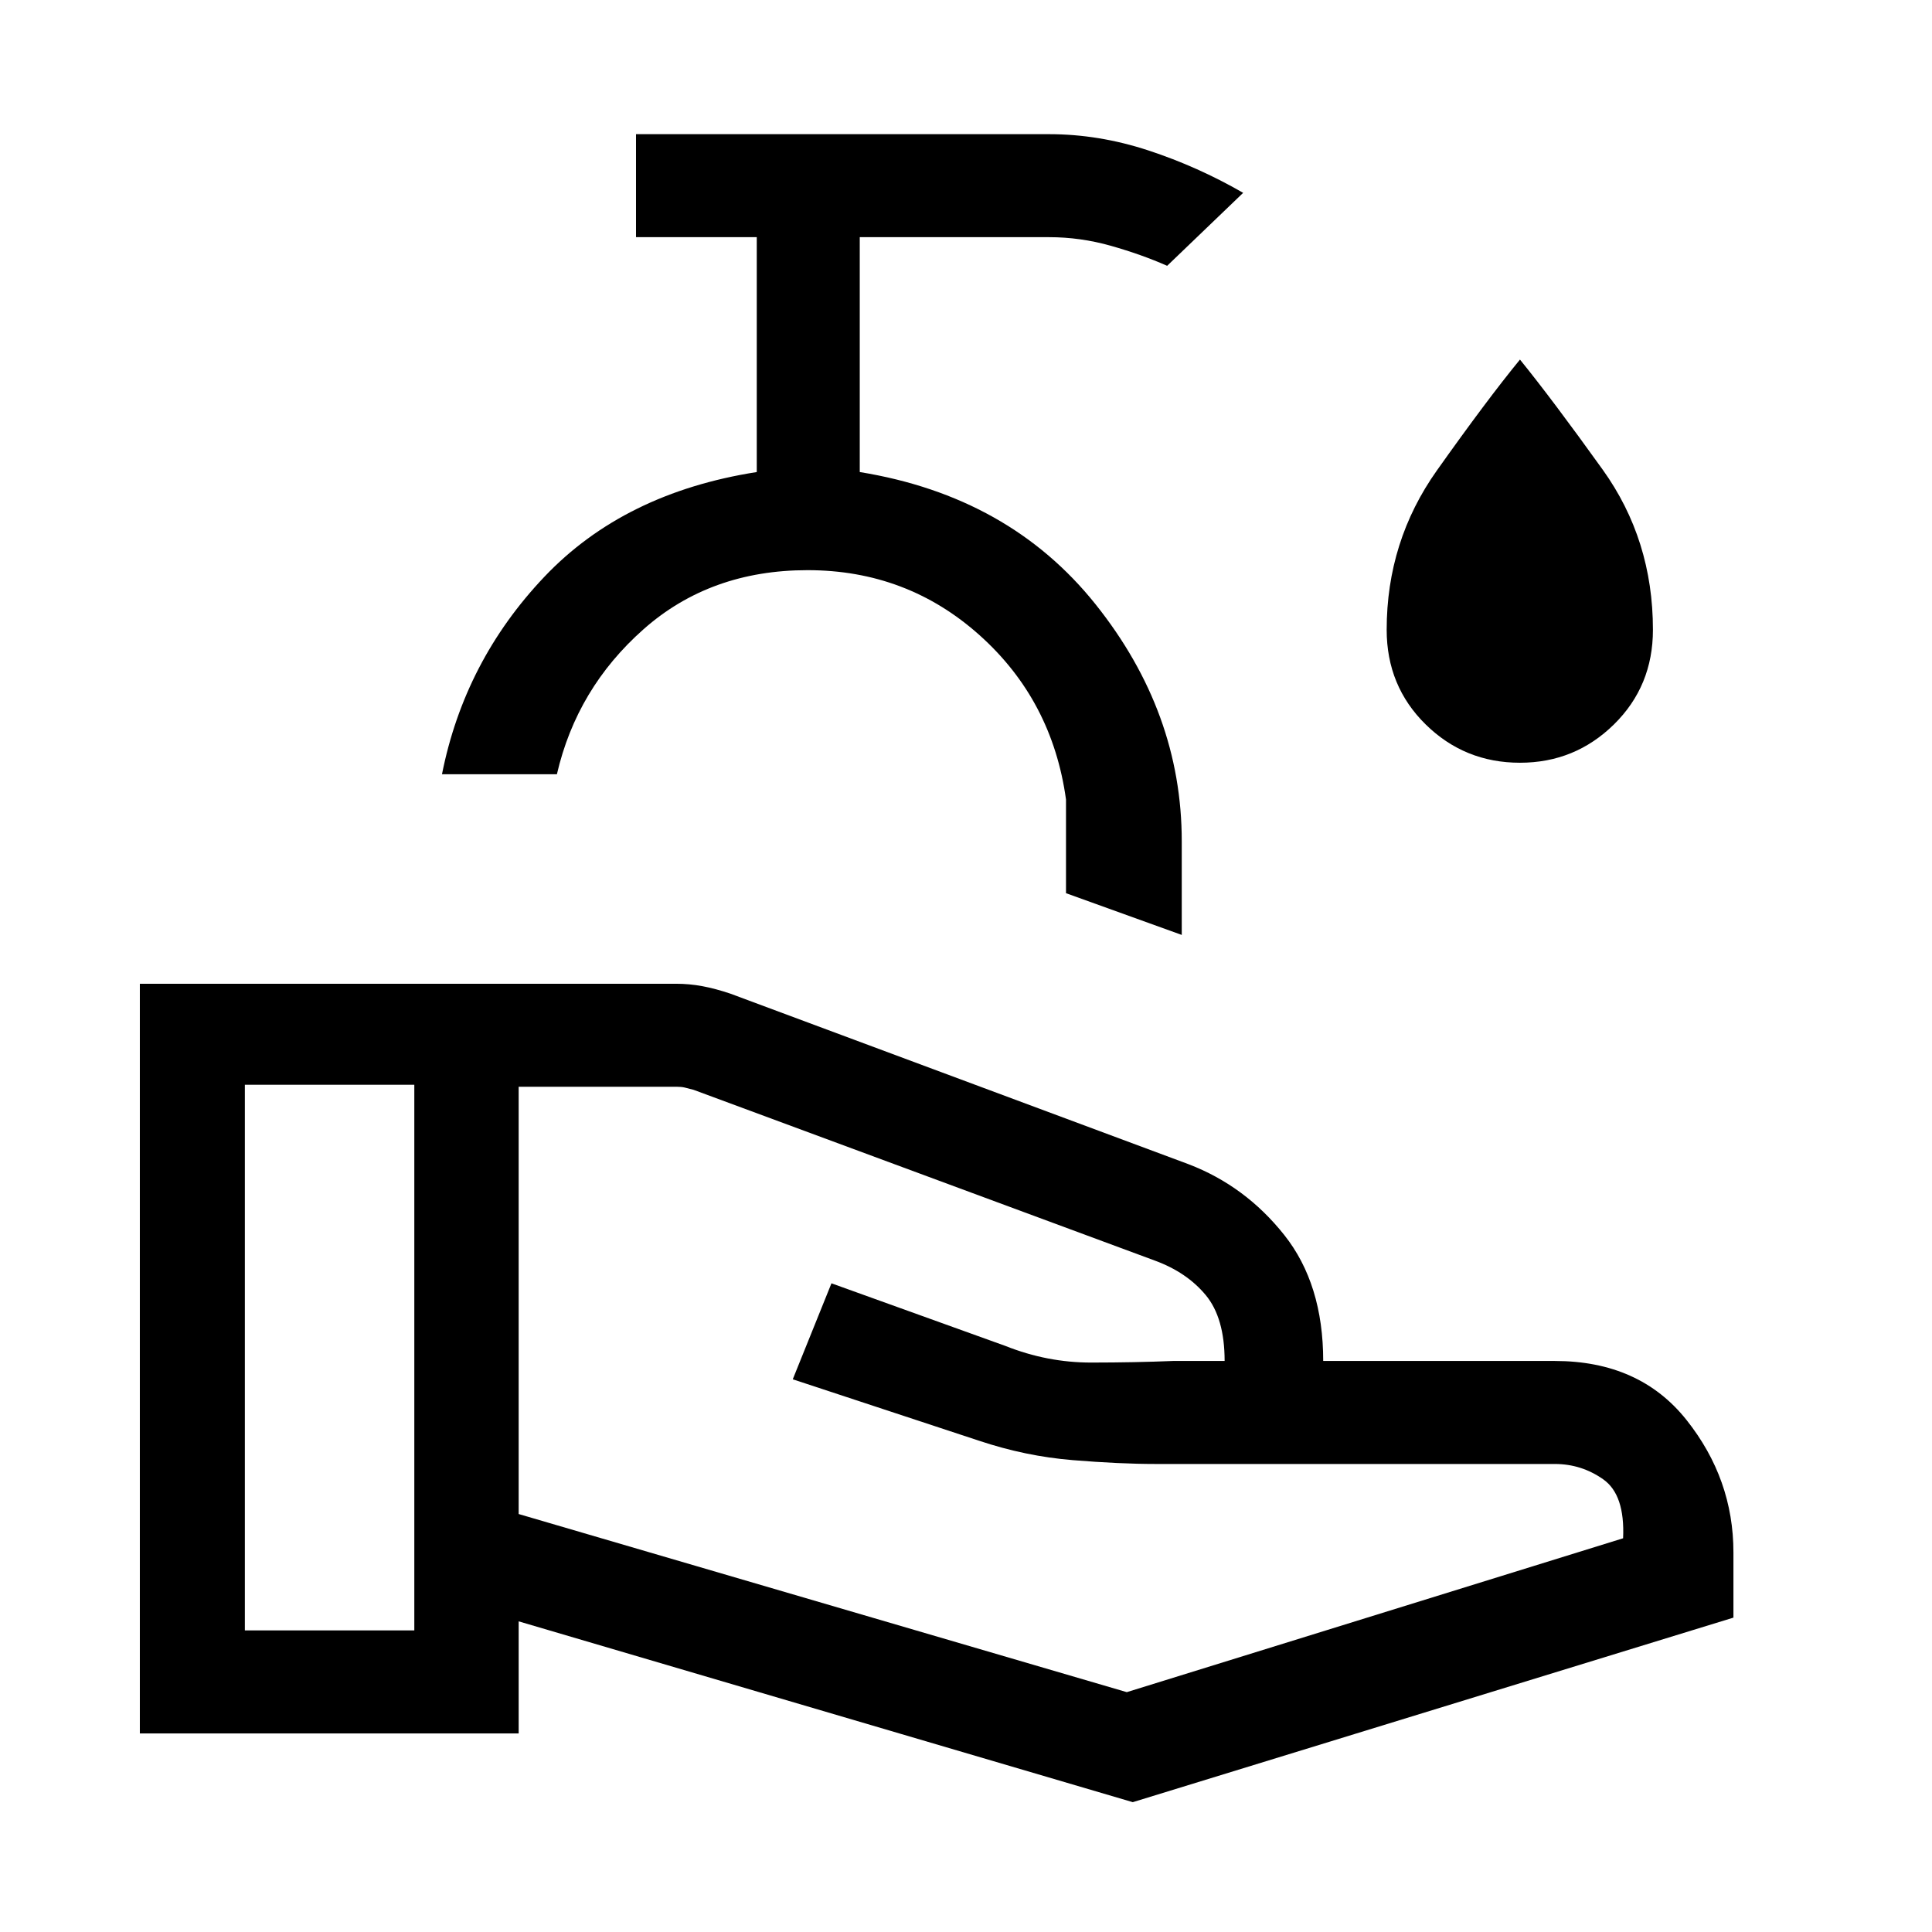 <svg xmlns="http://www.w3.org/2000/svg" height="40" viewBox="0 -960 960 960" width="40"><path d="m257.72-207.69 302.18 88.51 246.61-76.46q.98-21.64-9.86-29.28-10.83-7.64-24.09-7.64H574.1q-17.72 0-41.09-1.91-23.37-1.91-46.5-9.63l-92.59-30.54 19.23-47.69 86.39 31.1q20.84 8.31 42.74 8.28 21.9-.02 40.57-.79H608.51q0-21.44-9.41-32.76-9.41-11.32-25.31-17.14l-229.12-84.82q-2.82-.77-4.49-1.16-1.67-.38-3.97-.38h-78.49v212.31ZM69.49-98.67v-372.51h266.28q6.82 0 13.26 1.21 6.43 1.2 13.84 3.69l227.64 84.74q28.26 10.8 47.62 35.19 19.36 24.4 19.36 62.61h115.07q42.16 0 65.47 29.33 23.3 29.33 23.3 65.79v32.41l-298.46 91.7-305.15-89.85v55.69H69.49Zm52.18-51.18h84.2V-421h-84.2v271.15Zm465.54-345.59-57.52-20.74v-46.56q-6.82-49.29-42.93-81.62-36.12-32.33-85.48-32.33-48.33 0-81.51 29.36-33.18 29.36-43.05 72.05h-57.1q11.17-56.26 50.8-98.04 39.63-41.78 105.61-52.12v-116.71h-60v-51.18h205.25q24.72 0 49.31 8.07 24.59 8.08 47.13 21.08l-37.77 36.26q-12.72-5.62-27.91-9.93-15.19-4.3-30.76-4.3h-94.07v116.71q74.28 12.06 117.14 65.68 42.86 53.63 42.86 117.81v46.51Zm-185.93-45.17ZM755.26-581q-27.49 0-46.86-19.04t-19.37-47.04q0-43.97 24.97-79.18 24.97-35.2 41.26-55.07 16.12 19.87 41.1 54.69 24.97 34.82 24.97 79.56 0 28-19.37 47.04T755.26-581Z"/></svg>